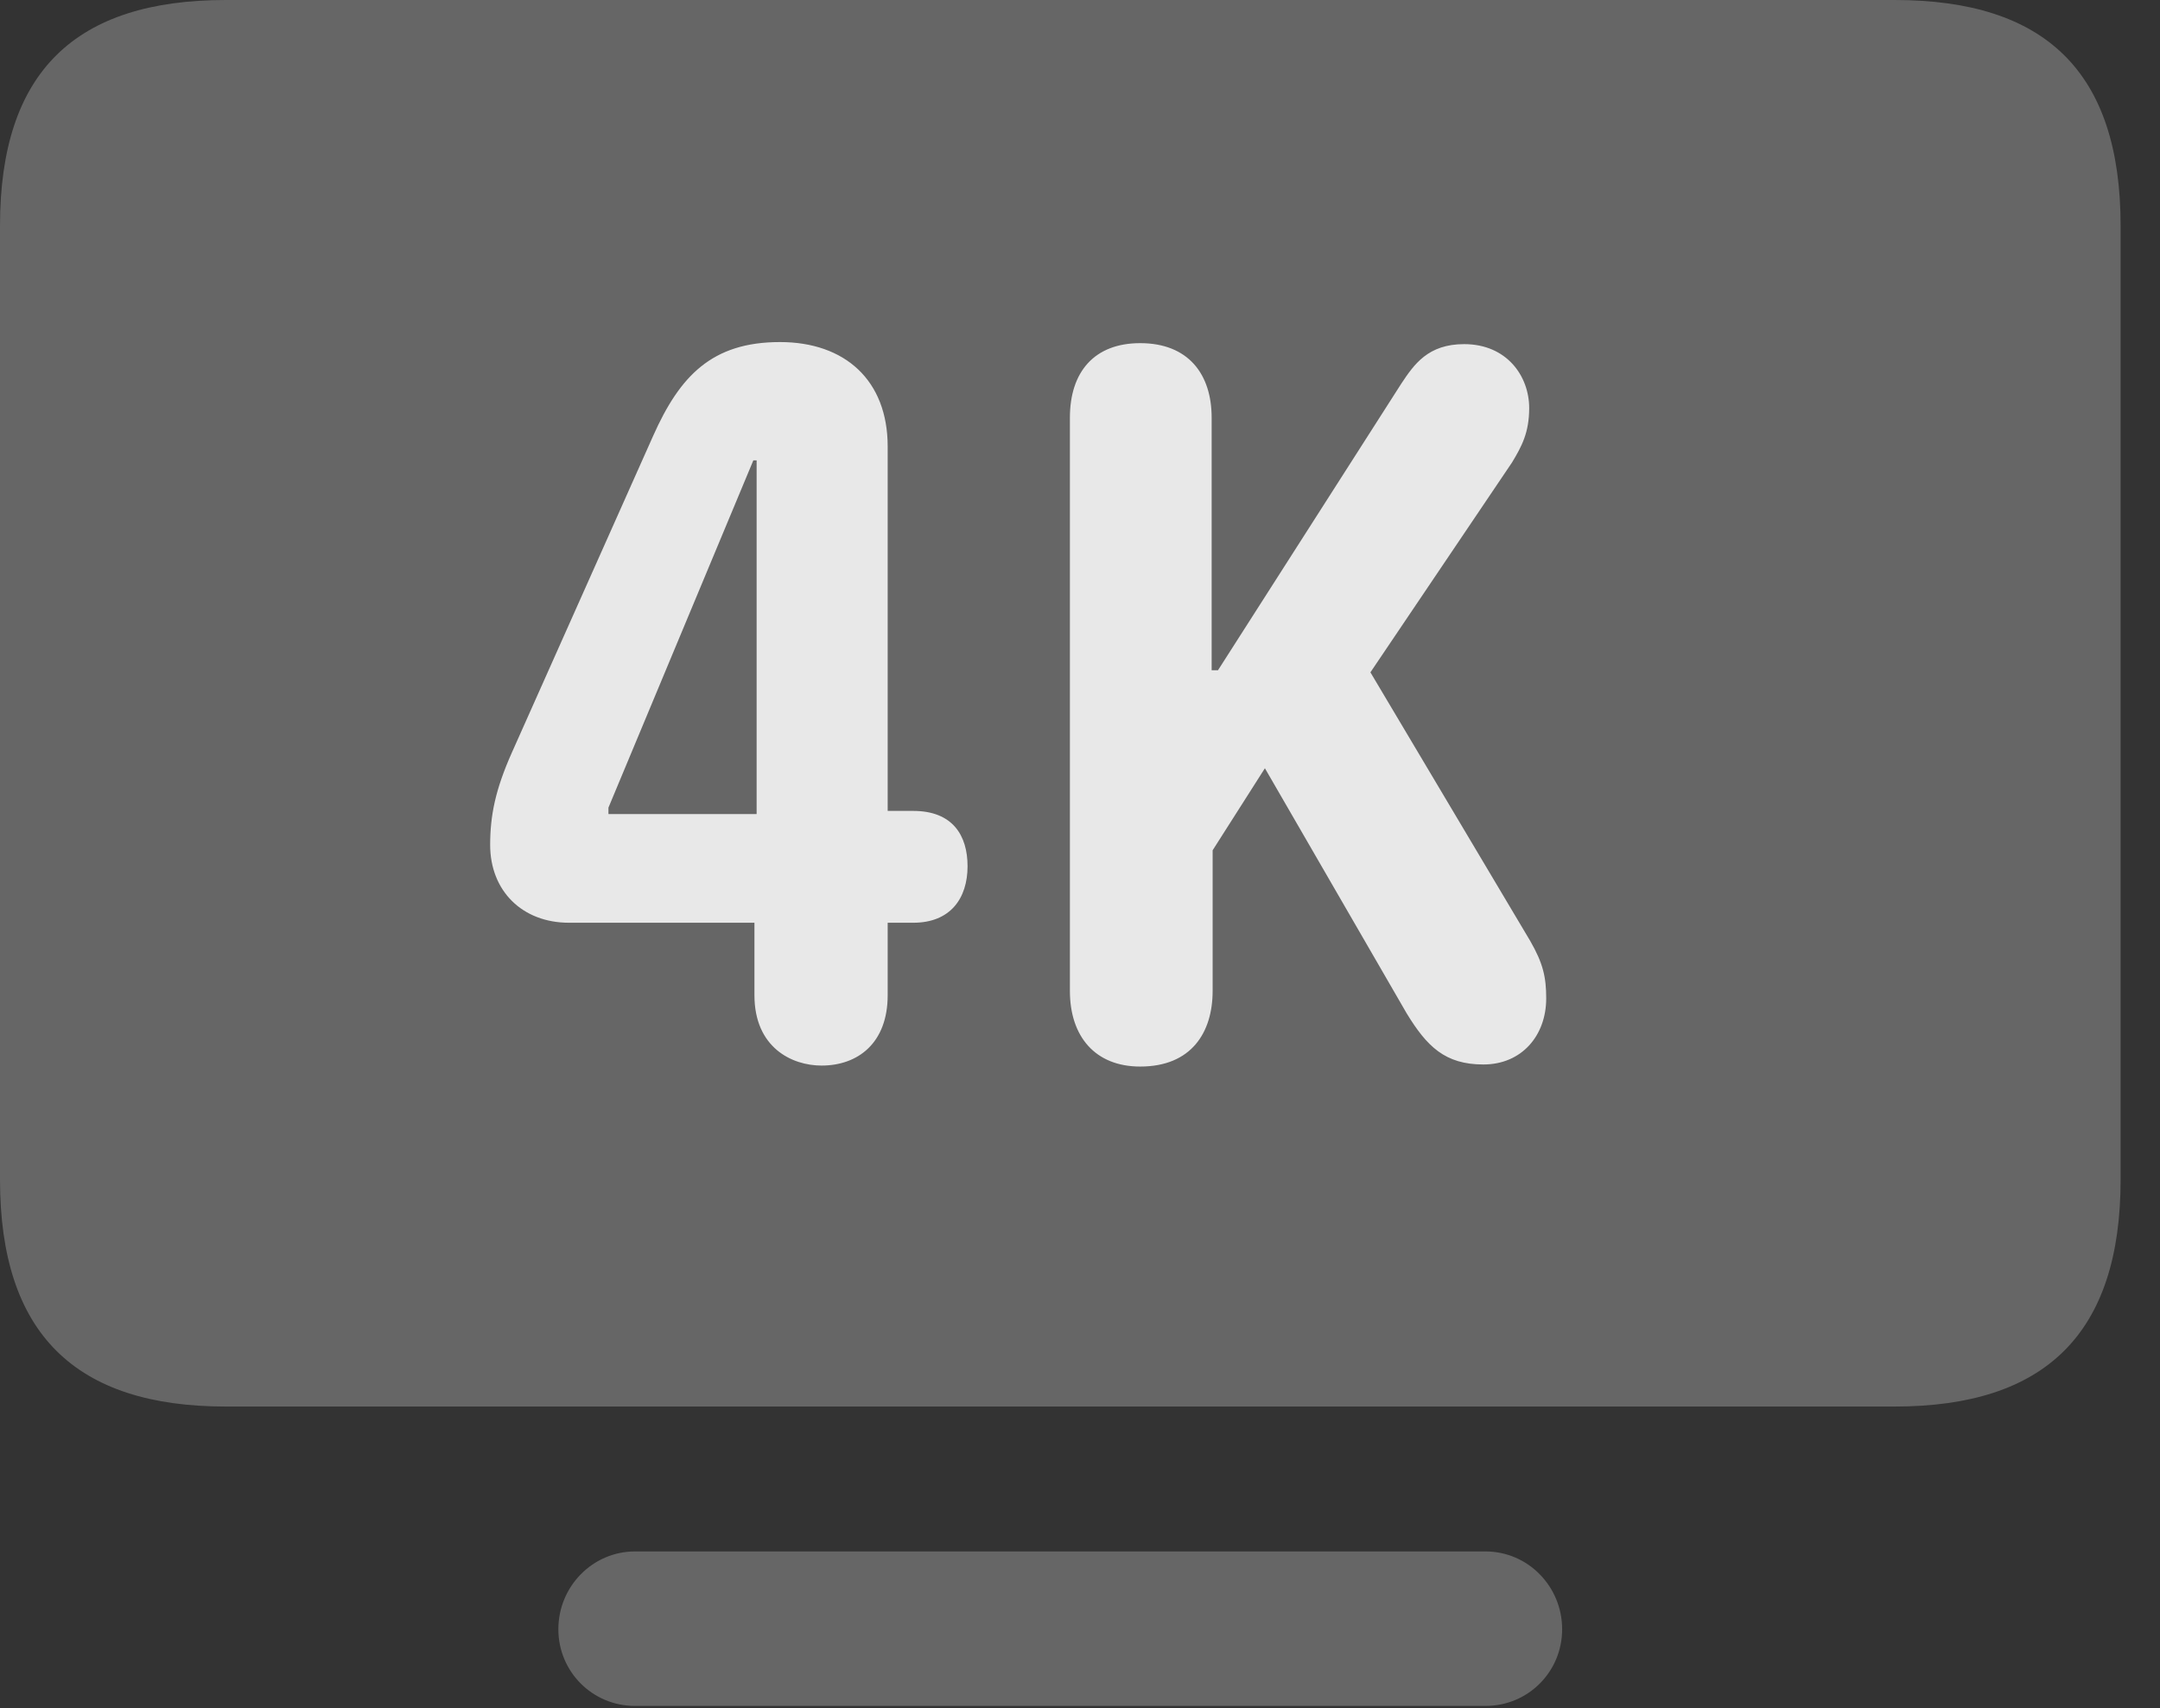 <?xml version="1.0" encoding="UTF-8"?>
<!--Generator: Apple Native CoreSVG 232.5-->
<!DOCTYPE svg
PUBLIC "-//W3C//DTD SVG 1.1//EN"
       "http://www.w3.org/Graphics/SVG/1.1/DTD/svg11.dtd">
<svg version="1.1" xmlns="http://www.w3.org/2000/svg" xmlns:xlink="http://www.w3.org/1999/xlink" width="19.795" height="15.654">
 <rect width="100%" height="100%" fill="#333333" stroke="none"/>
 <g>
  <rect height="15.654" opacity="0" width="19.795" x="0" y="0"/>
  <path d="M2.07 12.891L17.363 12.891C18.74 12.891 19.434 12.227 19.434 10.81L19.434 2.07C19.434 0.654 18.74 0 17.363 0L2.07 0C0.693 0 0 0.654 0 2.07L0 10.81C0 12.227 0.693 12.891 2.07 12.891ZM5.82 15.635L13.613 15.635C14.004 15.635 14.316 15.322 14.316 14.932C14.316 14.541 14.004 14.219 13.613 14.219L5.82 14.219C5.43 14.219 5.117 14.541 5.117 14.932C5.117 15.322 5.43 15.635 5.82 15.635Z" fill="#ffffff" fill-opacity="0.25"/>
  <path d="M7.529 9.766C7.256 9.766 6.914 9.6 6.914 9.121L6.914 8.457L5.215 8.457C4.785 8.457 4.492 8.164 4.492 7.744C4.492 7.471 4.541 7.236 4.688 6.904L5.986 3.994C6.23 3.447 6.523 3.135 7.148 3.135C7.744 3.135 8.135 3.486 8.135 4.092L8.135 7.432L8.369 7.432C8.73 7.432 8.867 7.656 8.867 7.939C8.867 8.232 8.711 8.457 8.369 8.457L8.135 8.457L8.135 9.121C8.135 9.561 7.861 9.766 7.529 9.766ZM6.934 7.461L6.934 4.219L6.904 4.219L5.576 7.402L5.576 7.461ZM10.449 9.775C10.039 9.775 9.805 9.502 9.805 9.082L9.805 3.828C9.805 3.408 10.029 3.145 10.449 3.145C10.889 3.145 11.104 3.428 11.104 3.828L11.104 6.143L11.162 6.143L12.842 3.516C12.959 3.34 13.086 3.154 13.418 3.154C13.809 3.154 14.014 3.447 14.014 3.74C14.014 3.965 13.945 4.092 13.857 4.238L12.559 6.162L14.023 8.623C14.141 8.828 14.17 8.955 14.17 9.15C14.17 9.492 13.945 9.756 13.594 9.756C13.242 9.756 13.076 9.59 12.891 9.287L11.592 7.041L11.113 7.793L11.113 9.082C11.113 9.463 10.918 9.775 10.449 9.775Z" fill="#ffffff" fill-opacity="0.85"/>
 </g>
</svg>

